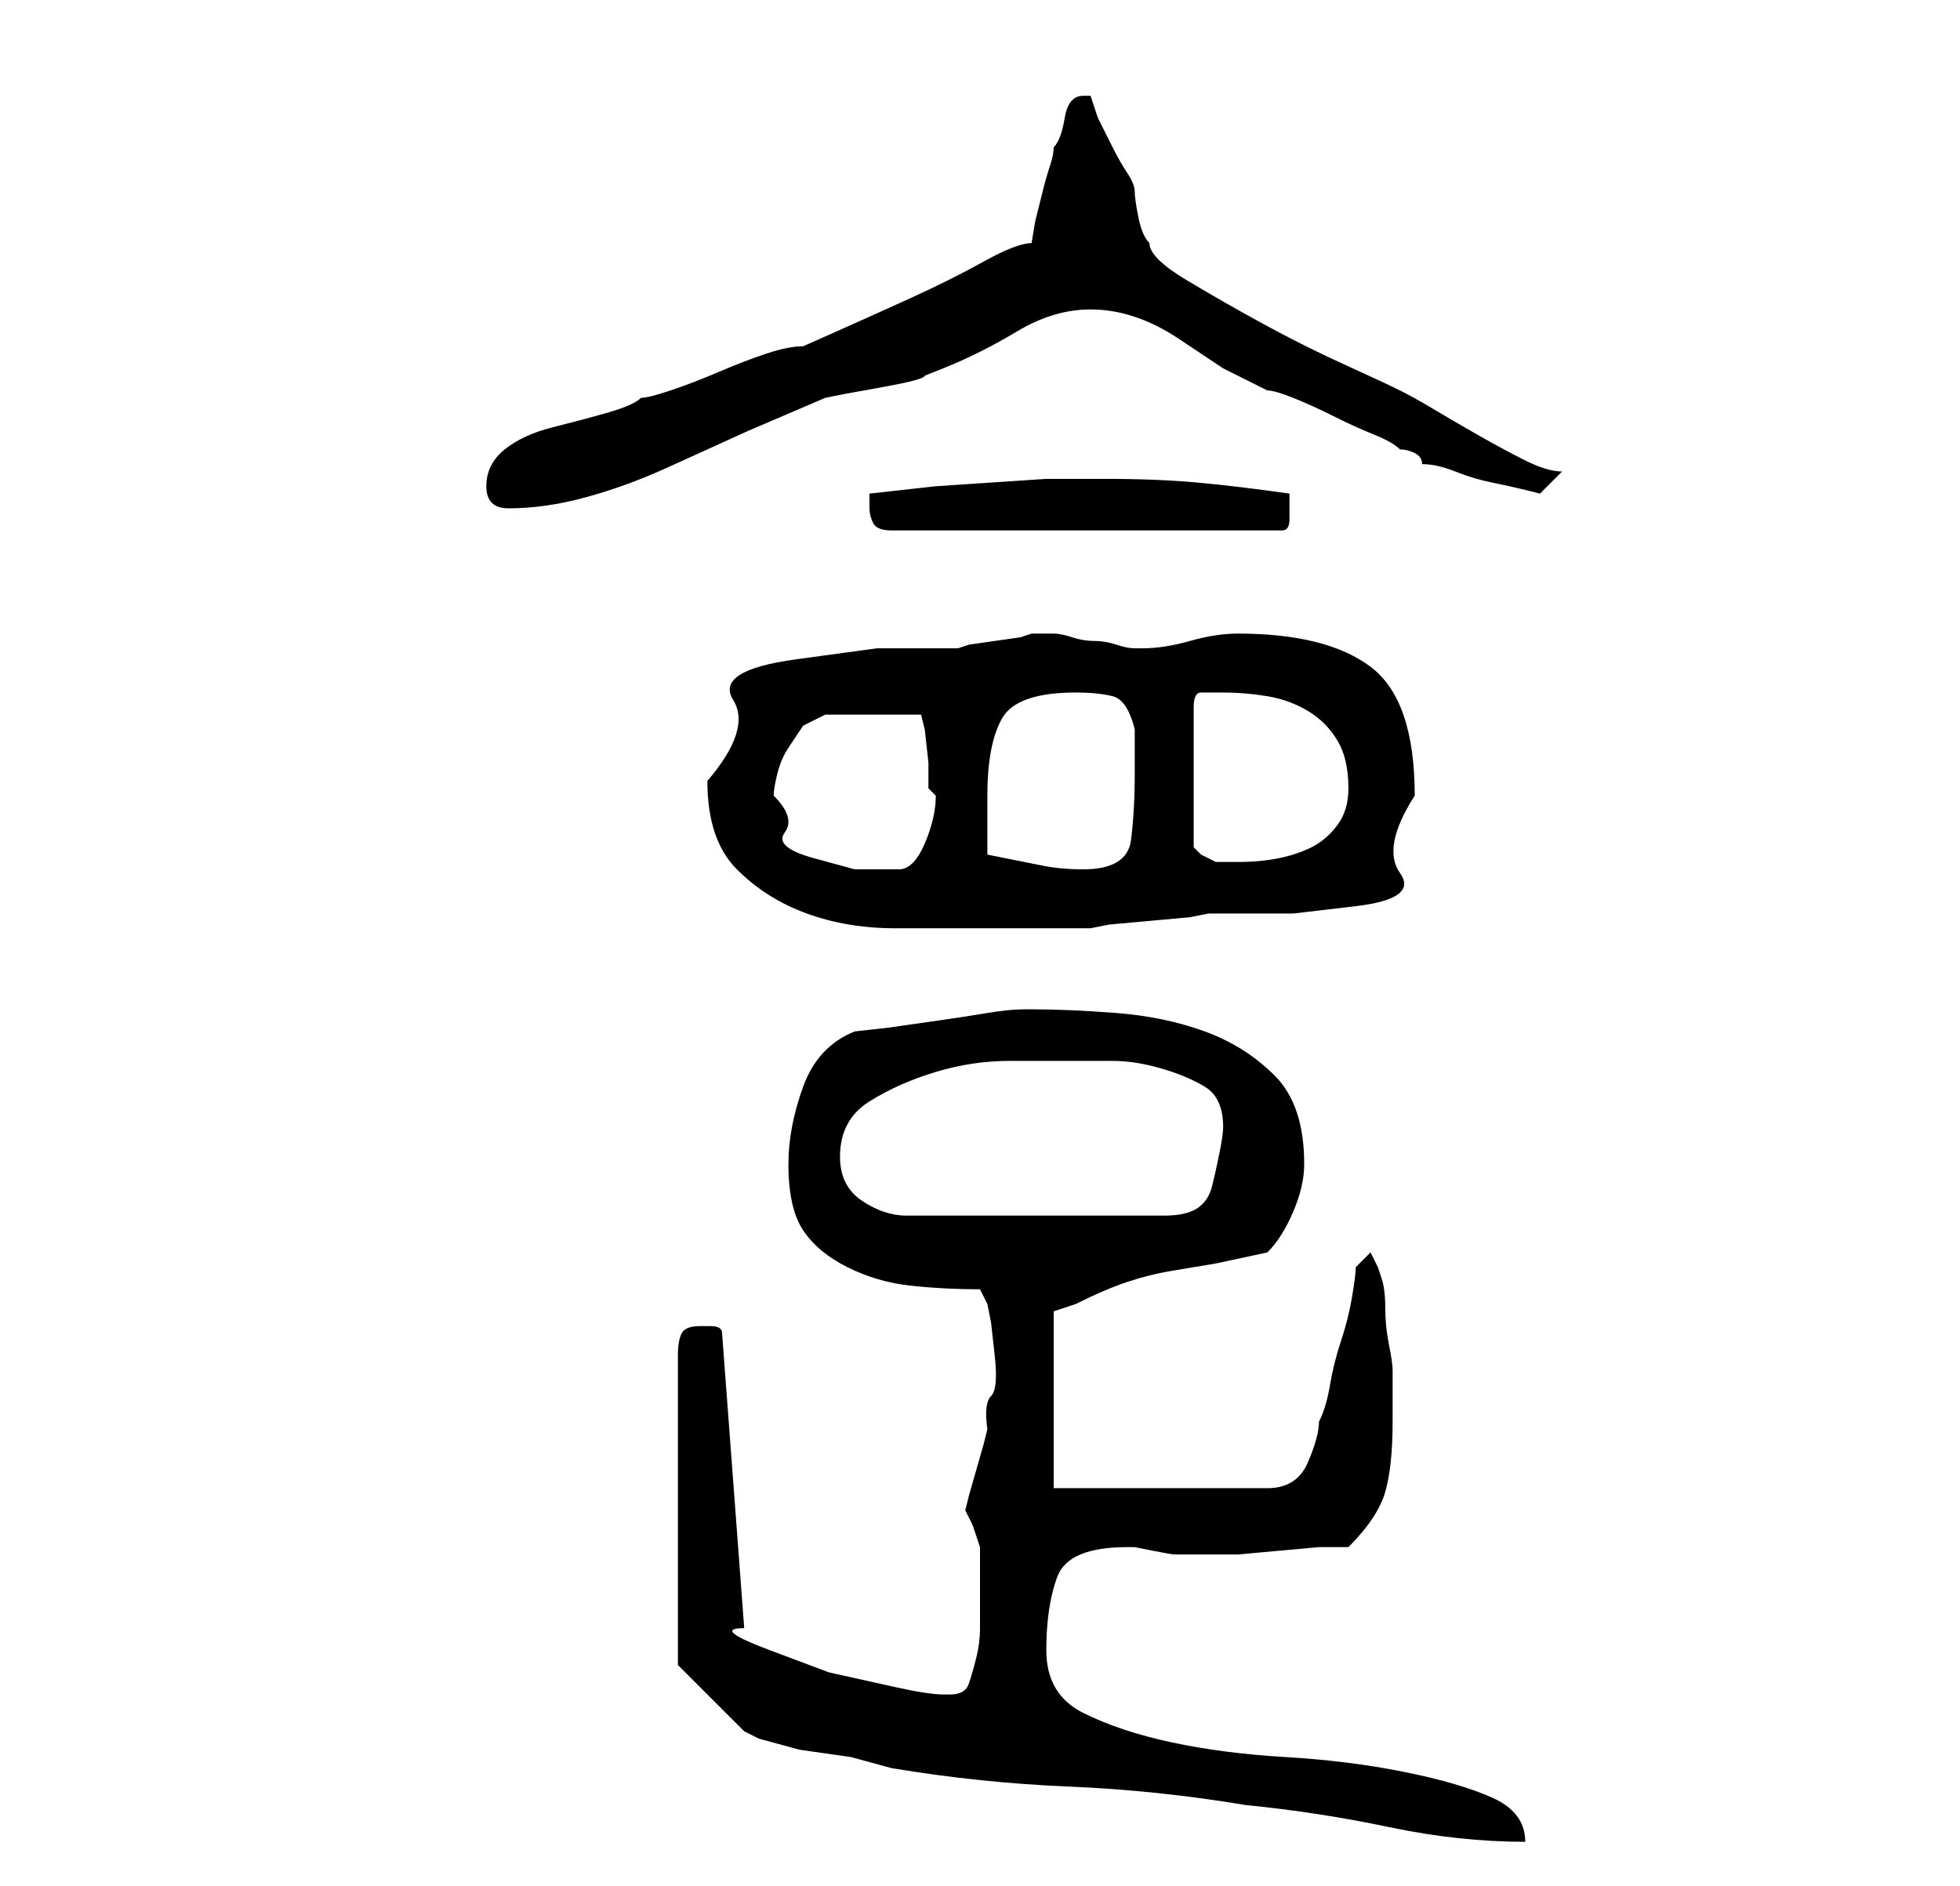 <?xml version="1.0" standalone="no"?>
<!DOCTYPE svg PUBLIC "-//W3C//DTD SVG 1.1//EN" "http://www.w3.org/Graphics/SVG/1.1/DTD/svg11.dtd" >
<svg xmlns="http://www.w3.org/2000/svg" xmlns:xlink="http://www.w3.org/1999/xlink" version="1.1" viewBox="-10 0 266 256">
   <path fill="currentColor"
d="M82 226l9 9l2 1t5.5 1.5l7 1t5.5 1.5q12 2 24 2.5t24 2.5q10 1 19.5 3t18.5 2q0 -4 -4.5 -6t-12 -3.5t-16 -2t-15.5 -2t-12 -4t-5 -8.5t1.5 -10t9.5 -4h1t2.5 0.5t3 0.5h2.5h1h1h4t5.5 -0.5t5.5 -0.5h4q4 -4 5 -7.5t1 -9.5v-4v-3q0 -1 -0.5 -3.5t-0.5 -5t-0.5 -4
l-0.5 -1.5l-1 -2l-2 2q0 1 -0.5 4t-1.5 6t-1.5 6t-1.5 5q0 2 -1.5 5.5t-5.5 3.5h-29v-24l1.5 -0.5l1.5 -0.5q4 -2 7 -3t6 -1.5l6 -1t7 -1.5q2 -2 3.5 -5.5t1.5 -6.5q0 -8 -4 -12t-9.5 -6t-12 -2.5t-11.5 -0.5h-0.5h-0.5q-2 0 -5 0.5t-6.5 1l-7 1t-4.5 0.5q-5 2 -7 7.5
t-2 10.5q0 6 2 9t6 5t8.5 2.5t9.5 0.5l1 2l0.5 2.5t0.5 4.5t-0.5 5.5t-0.5 4.5l-0.5 2t-1 3.5t-1 3.5l-0.5 2l1 2t1 3v3v5v3q0 2 -0.5 4t-1 3.5t-2.5 1.5h-1q-2 0 -6.5 -1l-9 -2t-8 -3t-3.5 -3l-3 -40q0 -1 -1.5 -1h-1.5q-2 0 -2.5 1t-0.5 3v42zM104 157q0 -5 4 -7.5t9 -4
t10 -1.5h9h5q3 0 6.5 1t6 2.5t2.5 5.5q0 1 -0.5 3.5t-1 4.5t-2 3t-4.5 1h-35q-3 0 -6 -2t-3 -6zM86 106q0 8 4 12t9.5 6t12 2h11.5h4h4.5h4.5h2l2.5 -0.5t5.5 -0.5t5.5 -0.5l2.5 -0.5h11.5t8.5 -1t6 -4.5t2 -10.5q0 -13 -6 -17.5t-18 -4.5q-3 0 -6.5 1t-6.5 1h-1
q-1 0 -2.5 -0.5t-3 -0.5t-3 -0.5t-2.5 -0.5h-1h-2l-1.5 0.5t-3.5 0.5t-3.5 0.5l-1.5 0.5h-11t-11 1.5t-8.5 5.5t-3.5 11zM95 108q0 -1 0.5 -3t1.5 -3.5l2 -3t3 -1.5h13l0.5 2t0.5 4.5v3.5l0.5 0.5l0.5 0.5q0 3 -1.5 6.5t-3.5 3.5h-6t-5.5 -1.5t-4 -3.5t-1.5 -5zM124 116v-4
v-4q0 -7 2 -10.5t10 -3.5q3 0 5 0.5t3 4.5v3v3q0 5 -0.5 9t-6.5 4q-3 0 -5.5 -0.5zM152 115v-19q0 -2 1 -2h3q3 0 6 0.5t5.5 2t4 4t1.5 6.5q0 3 -1.5 5t-3.5 3t-4.5 1.5t-5.5 0.5h-3t-2 -1zM108 69q0 1 0.5 2t2.5 1h53q1 0 1 -1.5v-1.5v-2q-7 -1 -12.5 -1.5t-12.5 -0.5h-8
t-7.5 0.5t-7.5 0.5t-9 1v2zM56 66q0 3 3 3q5 0 10.5 -1.5t11 -4l11 -5t10.5 -4.5l2.5 -0.5t5.5 -1t5.5 -1.5l2.5 -1q5 -2 10 -5t10 -3q3 0 6 1t6 3l6 4t6 3q1 0 3.5 1t5.5 2.5t5.5 2.5t3.5 2q1 0 2 0.5t1 1.5q2 0 4.5 1t5 1.5t4.5 1l2 0.5l3 -3q-2 0 -5 -1.5t-6.5 -3.5
t-6 -3.5t-4.5 -2.5t-7.5 -3.5t-11 -5.5t-10.5 -6t-5 -5q-1 -1 -1.5 -3.5t-0.5 -3.5t-1 -2.5t-2 -3.5l-2 -4t-1 -3h-0.5h-0.5q-2 0 -2.5 3t-1.5 4q0 1 -0.5 2.5t-1 3.5l-1 4t-0.5 3q-2 0 -6.5 2.5t-10 5t-10 4.5l-4.5 2q-2 0 -5 1t-6.5 2.5t-6.5 2.5t-4 1q-1 1 -4.5 2t-7.5 2
t-6.5 3t-2.5 5z" />
</svg>
